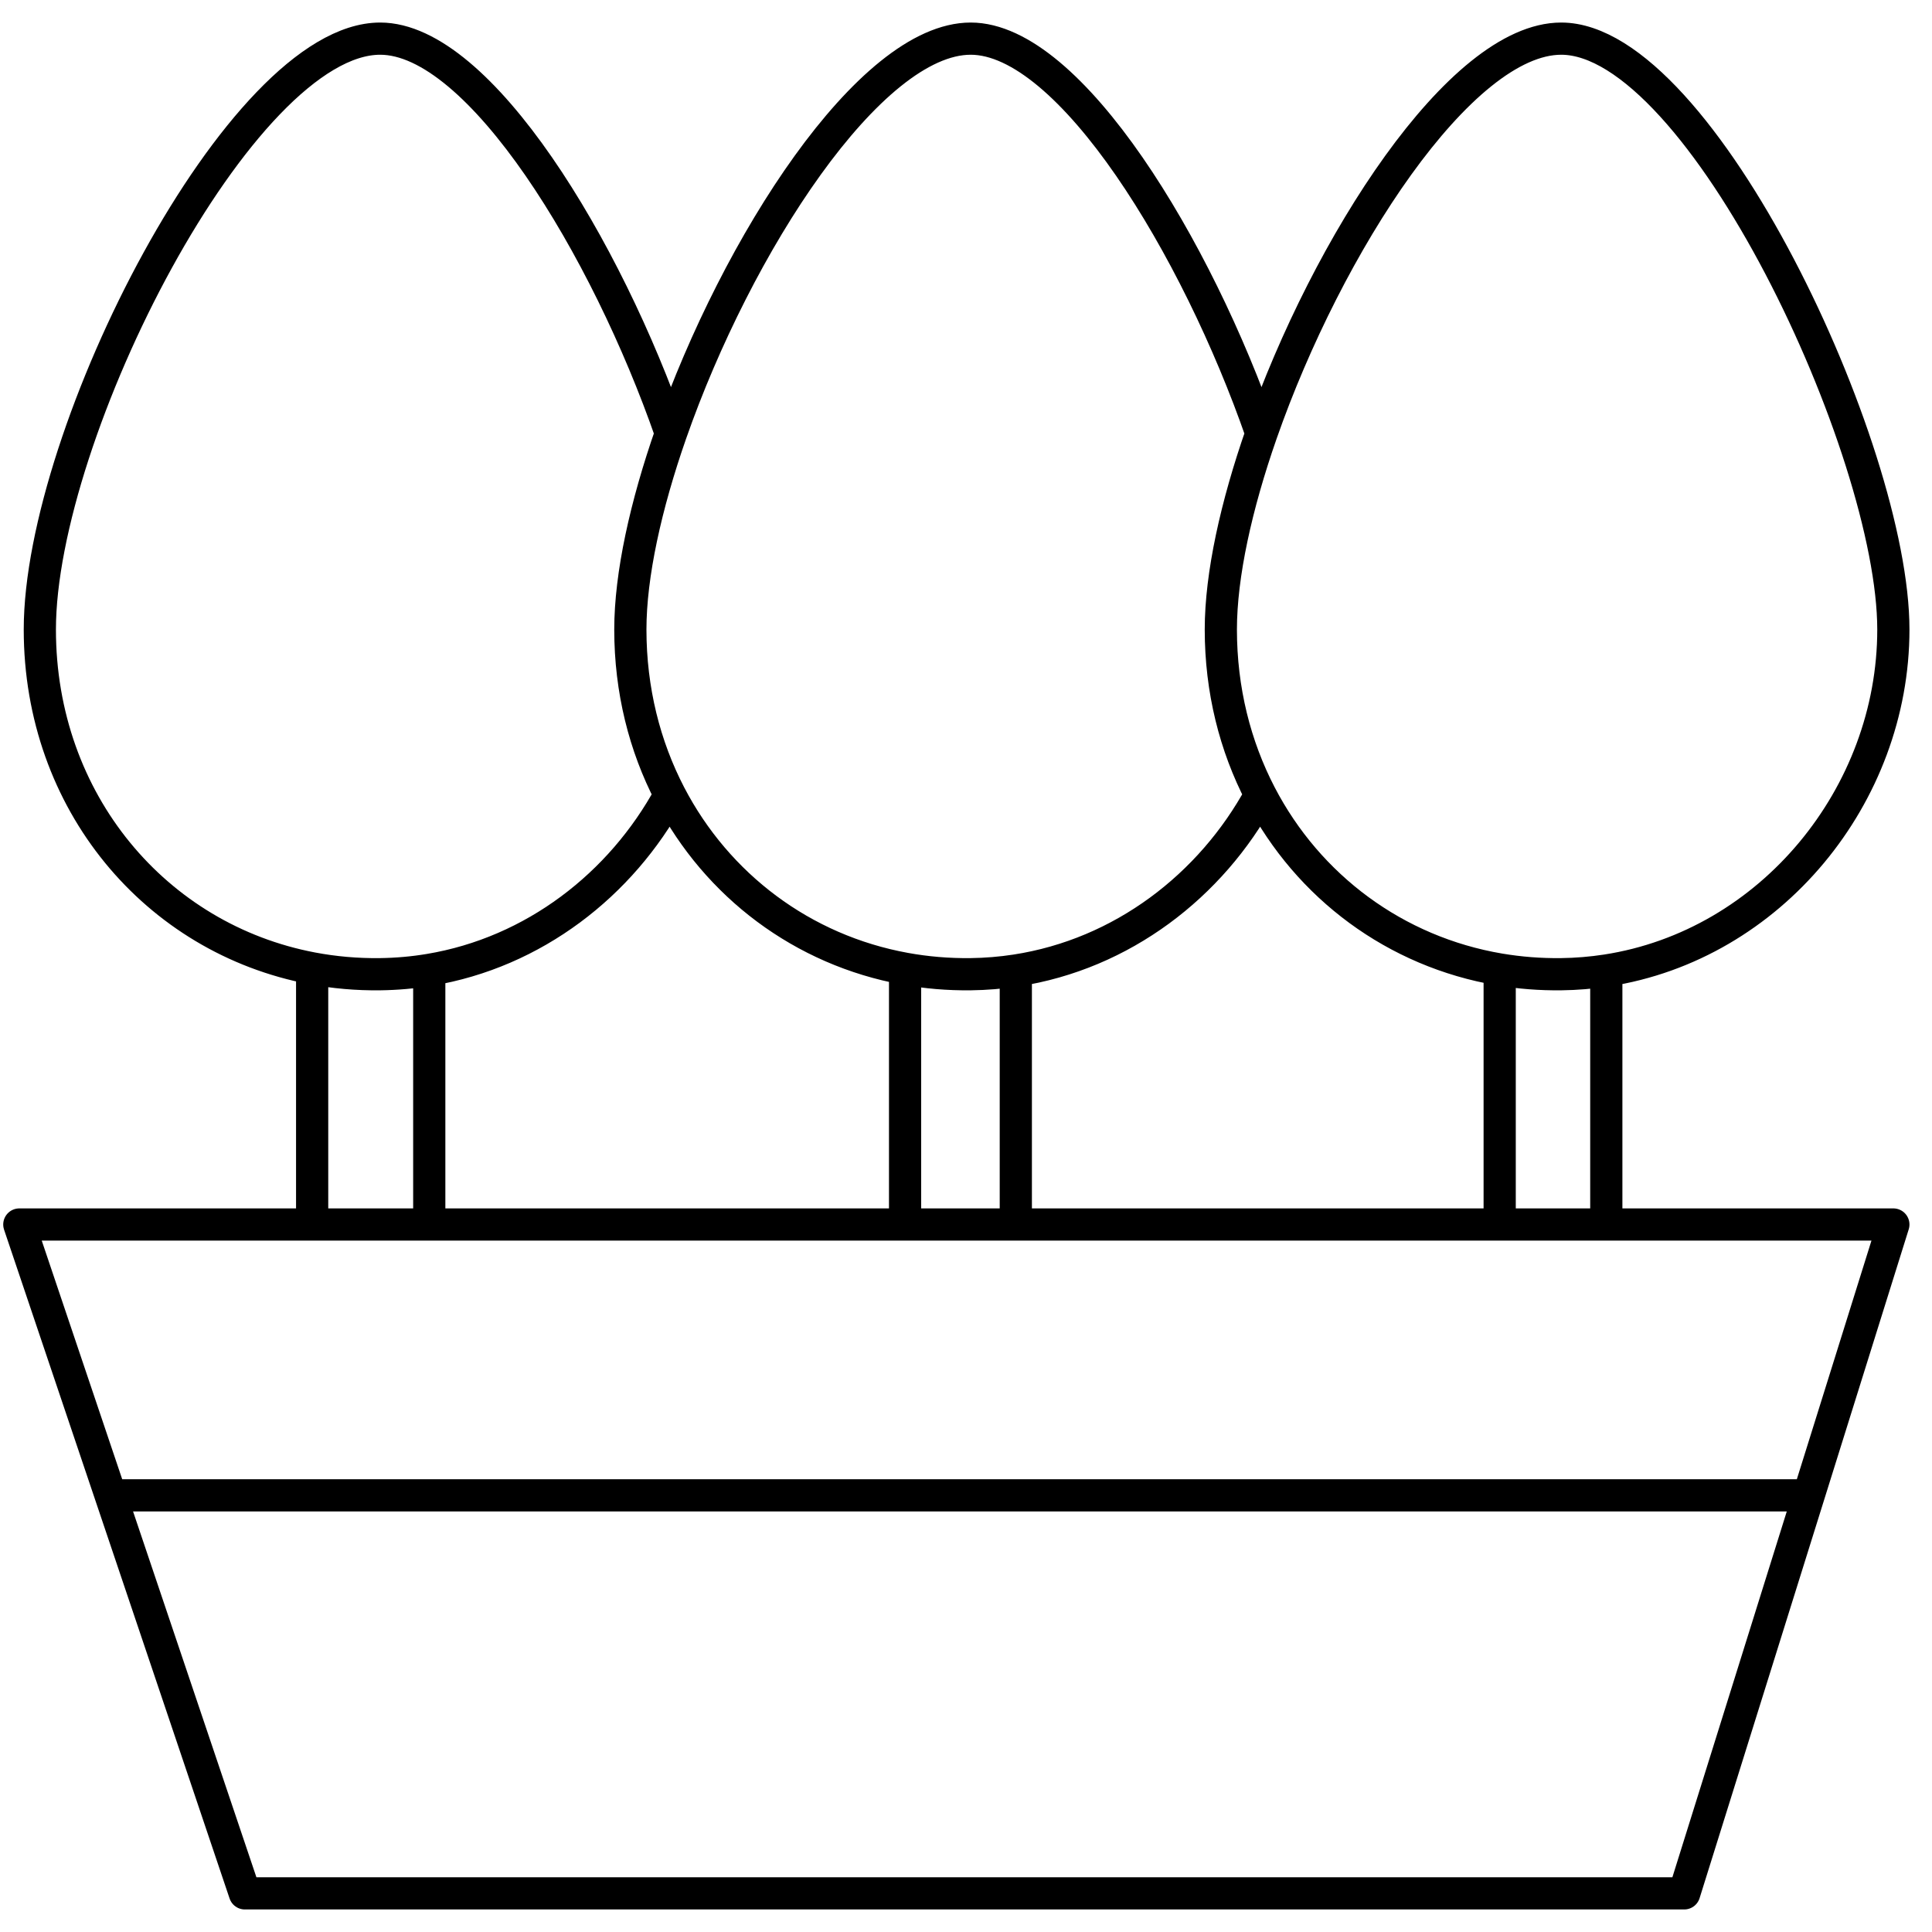 <svg width="60" height="60" viewBox="0 0 60 60" fill="none" xmlns="http://www.w3.org/2000/svg">
<path d="M3.436 46.439L7.604 58.8H52.305L56.17 46.439M3.436 46.439L0.6 38.028H7.875H9.694M3.436 46.439H56.17M56.17 46.439L58.8 38.028H51.525H49.885M20.835 13.46C18.837 7.702 14.9 1.2 11.807 1.2C7.477 1.2 1.237 13.434 1.237 19.55C1.237 24.913 4.847 29.155 9.694 30.072M20.835 13.46C22.881 7.603 27.013 1.2 30.146 1.2C33.239 1.2 37.176 7.702 39.174 13.46M20.835 13.46C20.053 15.699 19.576 17.859 19.576 19.55C19.576 21.43 20.019 23.172 20.804 24.682M20.804 24.682C19.286 27.474 16.58 29.58 13.331 30.12M20.804 24.682C22.27 27.5 24.927 29.508 28.108 30.085M39.174 13.46C41.22 7.603 45.352 1.2 48.485 1.2C52.815 1.2 58.8 13.943 58.8 19.55C58.8 24.697 54.998 29.355 49.885 30.14M39.174 13.46C38.392 15.699 37.914 17.859 37.914 19.55C37.914 21.43 38.358 23.172 39.143 24.682M39.143 24.682C40.628 27.538 43.337 29.561 46.574 30.108M39.143 24.682C37.606 27.509 34.85 29.633 31.547 30.14M9.694 38.028H11.513H13.331M9.694 38.028V30.072M13.331 38.028H15.15H28.108M13.331 38.028V30.12M9.694 30.072C10.376 30.201 11.083 30.264 11.807 30.255C12.326 30.248 12.835 30.203 13.331 30.12M46.574 38.028H44.25H31.547M46.574 38.028H47.888H49.885M46.574 38.028V30.108M46.574 30.108C47.193 30.212 47.832 30.263 48.485 30.255C48.961 30.249 49.428 30.21 49.885 30.14M49.885 38.028V30.14M28.108 38.028H29.7H31.547M28.108 38.028V30.085M28.108 30.085C28.767 30.205 29.448 30.263 30.146 30.255C30.622 30.249 31.09 30.21 31.547 30.14M31.547 38.028V30.14" stroke="black" stroke-linecap="round" stroke-linejoin="round"/>
</svg>
